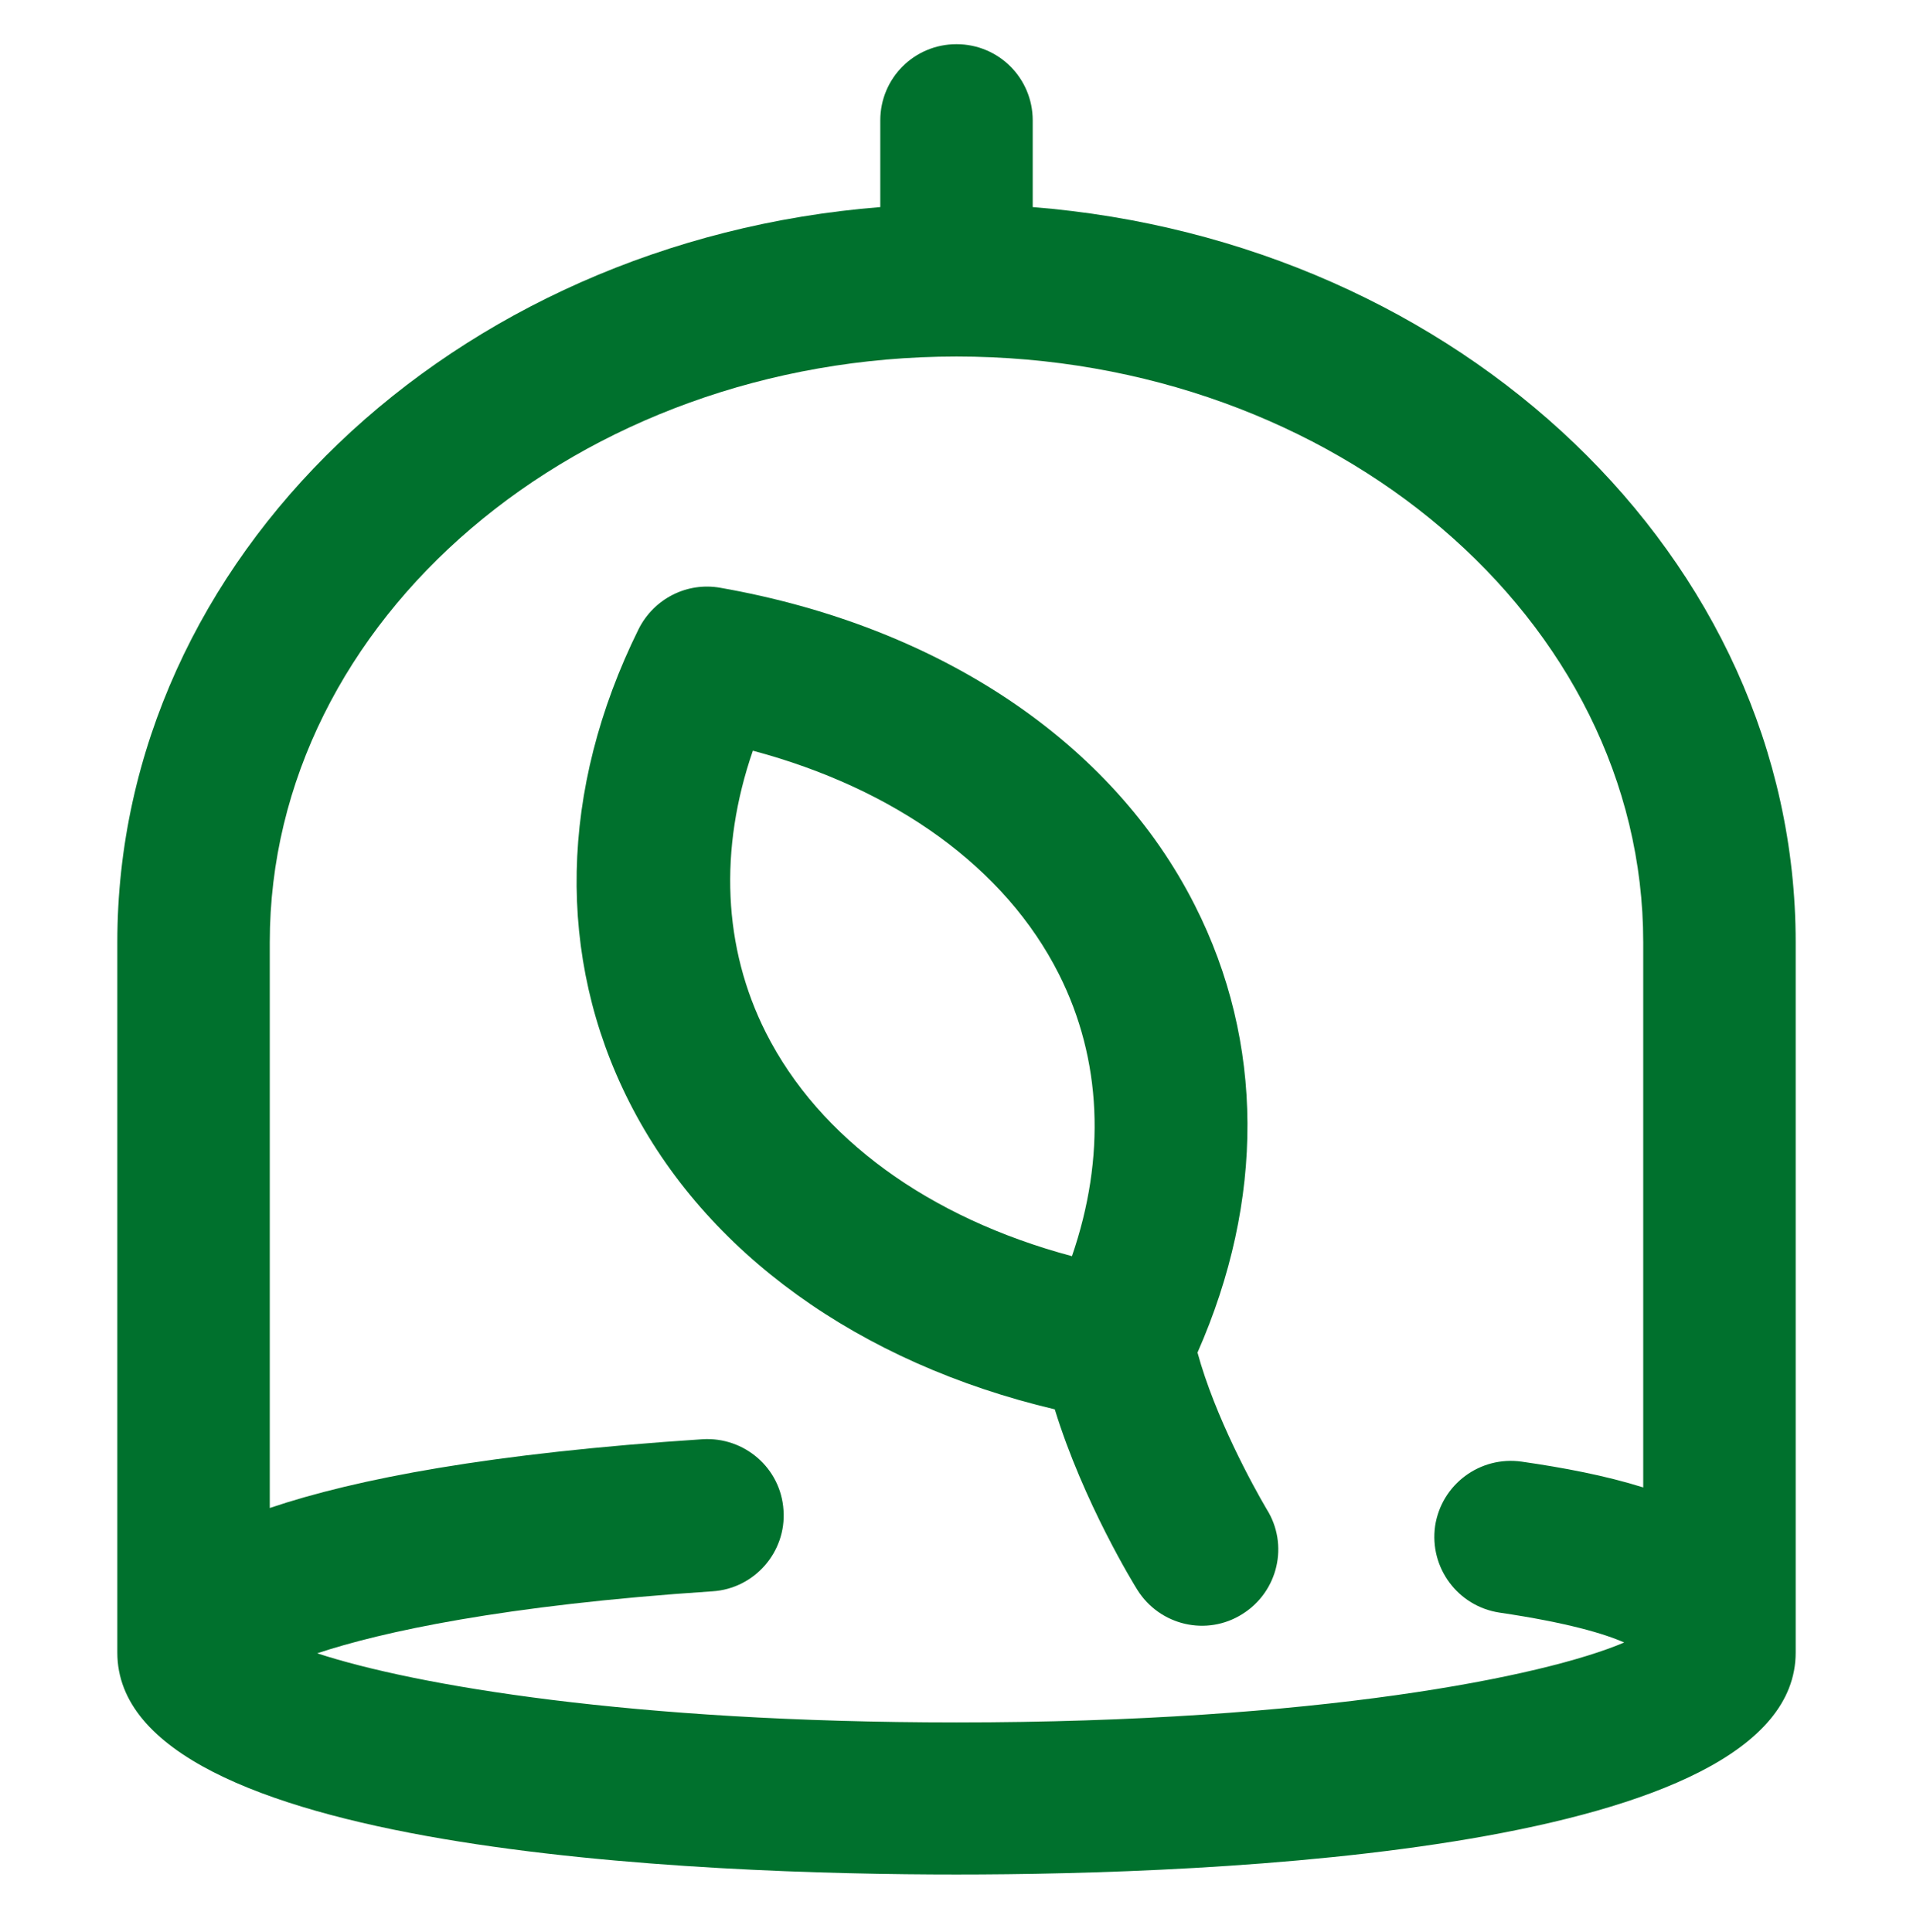 <svg xmlns="http://www.w3.org/2000/svg" width="100" height="101" viewBox="0 0 100 101" fill="none"><path d="M53.984 10.826V6.294C53.984 4.087 52.207 2.31 50 2.31C47.793 2.31 46.016 4.087 46.016 6.294V10.826C23.691 12.603 6.133 29.166 6.133 49.263V86.392C6.133 96.88 36.816 97.994 50 97.994C63.184 97.994 93.867 96.861 93.867 86.392V49.263C93.867 29.166 76.309 12.603 53.984 10.826ZM50 90.044C33.027 90.044 21.719 88.111 16.582 86.431C19.922 85.318 26.328 83.912 37.246 83.189C39.434 83.052 41.113 81.138 40.957 78.951C40.82 76.744 38.906 75.103 36.719 75.24C25.664 75.962 18.613 77.31 14.102 78.834V49.263C14.102 32.388 30.215 18.638 50 18.638C69.785 18.638 85.898 32.388 85.898 49.263V77.759C83.906 77.134 81.719 76.724 79.551 76.412C77.363 76.099 75.352 77.603 75.019 79.771C74.707 81.959 76.211 83.97 78.379 84.302C81.953 84.83 83.887 85.415 84.902 85.865C80.742 87.642 68.867 90.044 50 90.044Z" fill="#00712D"></path><path d="M62.598 70.709C66.113 62.74 66.094 54.498 62.461 47.33C58.145 38.794 49.102 32.74 37.656 30.728C35.918 30.416 34.18 31.294 33.379 32.896C29.238 41.275 29.062 50.044 32.891 57.603C36.875 65.494 44.902 71.255 55.137 73.677C56.641 78.56 59.316 82.896 59.453 83.111C60.625 84.986 63.086 85.552 64.941 84.38C66.816 83.209 67.383 80.748 66.211 78.892C65.488 77.662 63.516 74.068 62.598 70.709ZM40.039 53.99C37.793 49.537 37.578 44.4 39.355 39.244C46.816 41.236 52.559 45.377 55.352 50.923C57.598 55.377 57.812 60.513 56.035 65.669C48.574 63.677 42.832 59.517 40.039 53.99Z" fill="#00712D"></path></svg>
